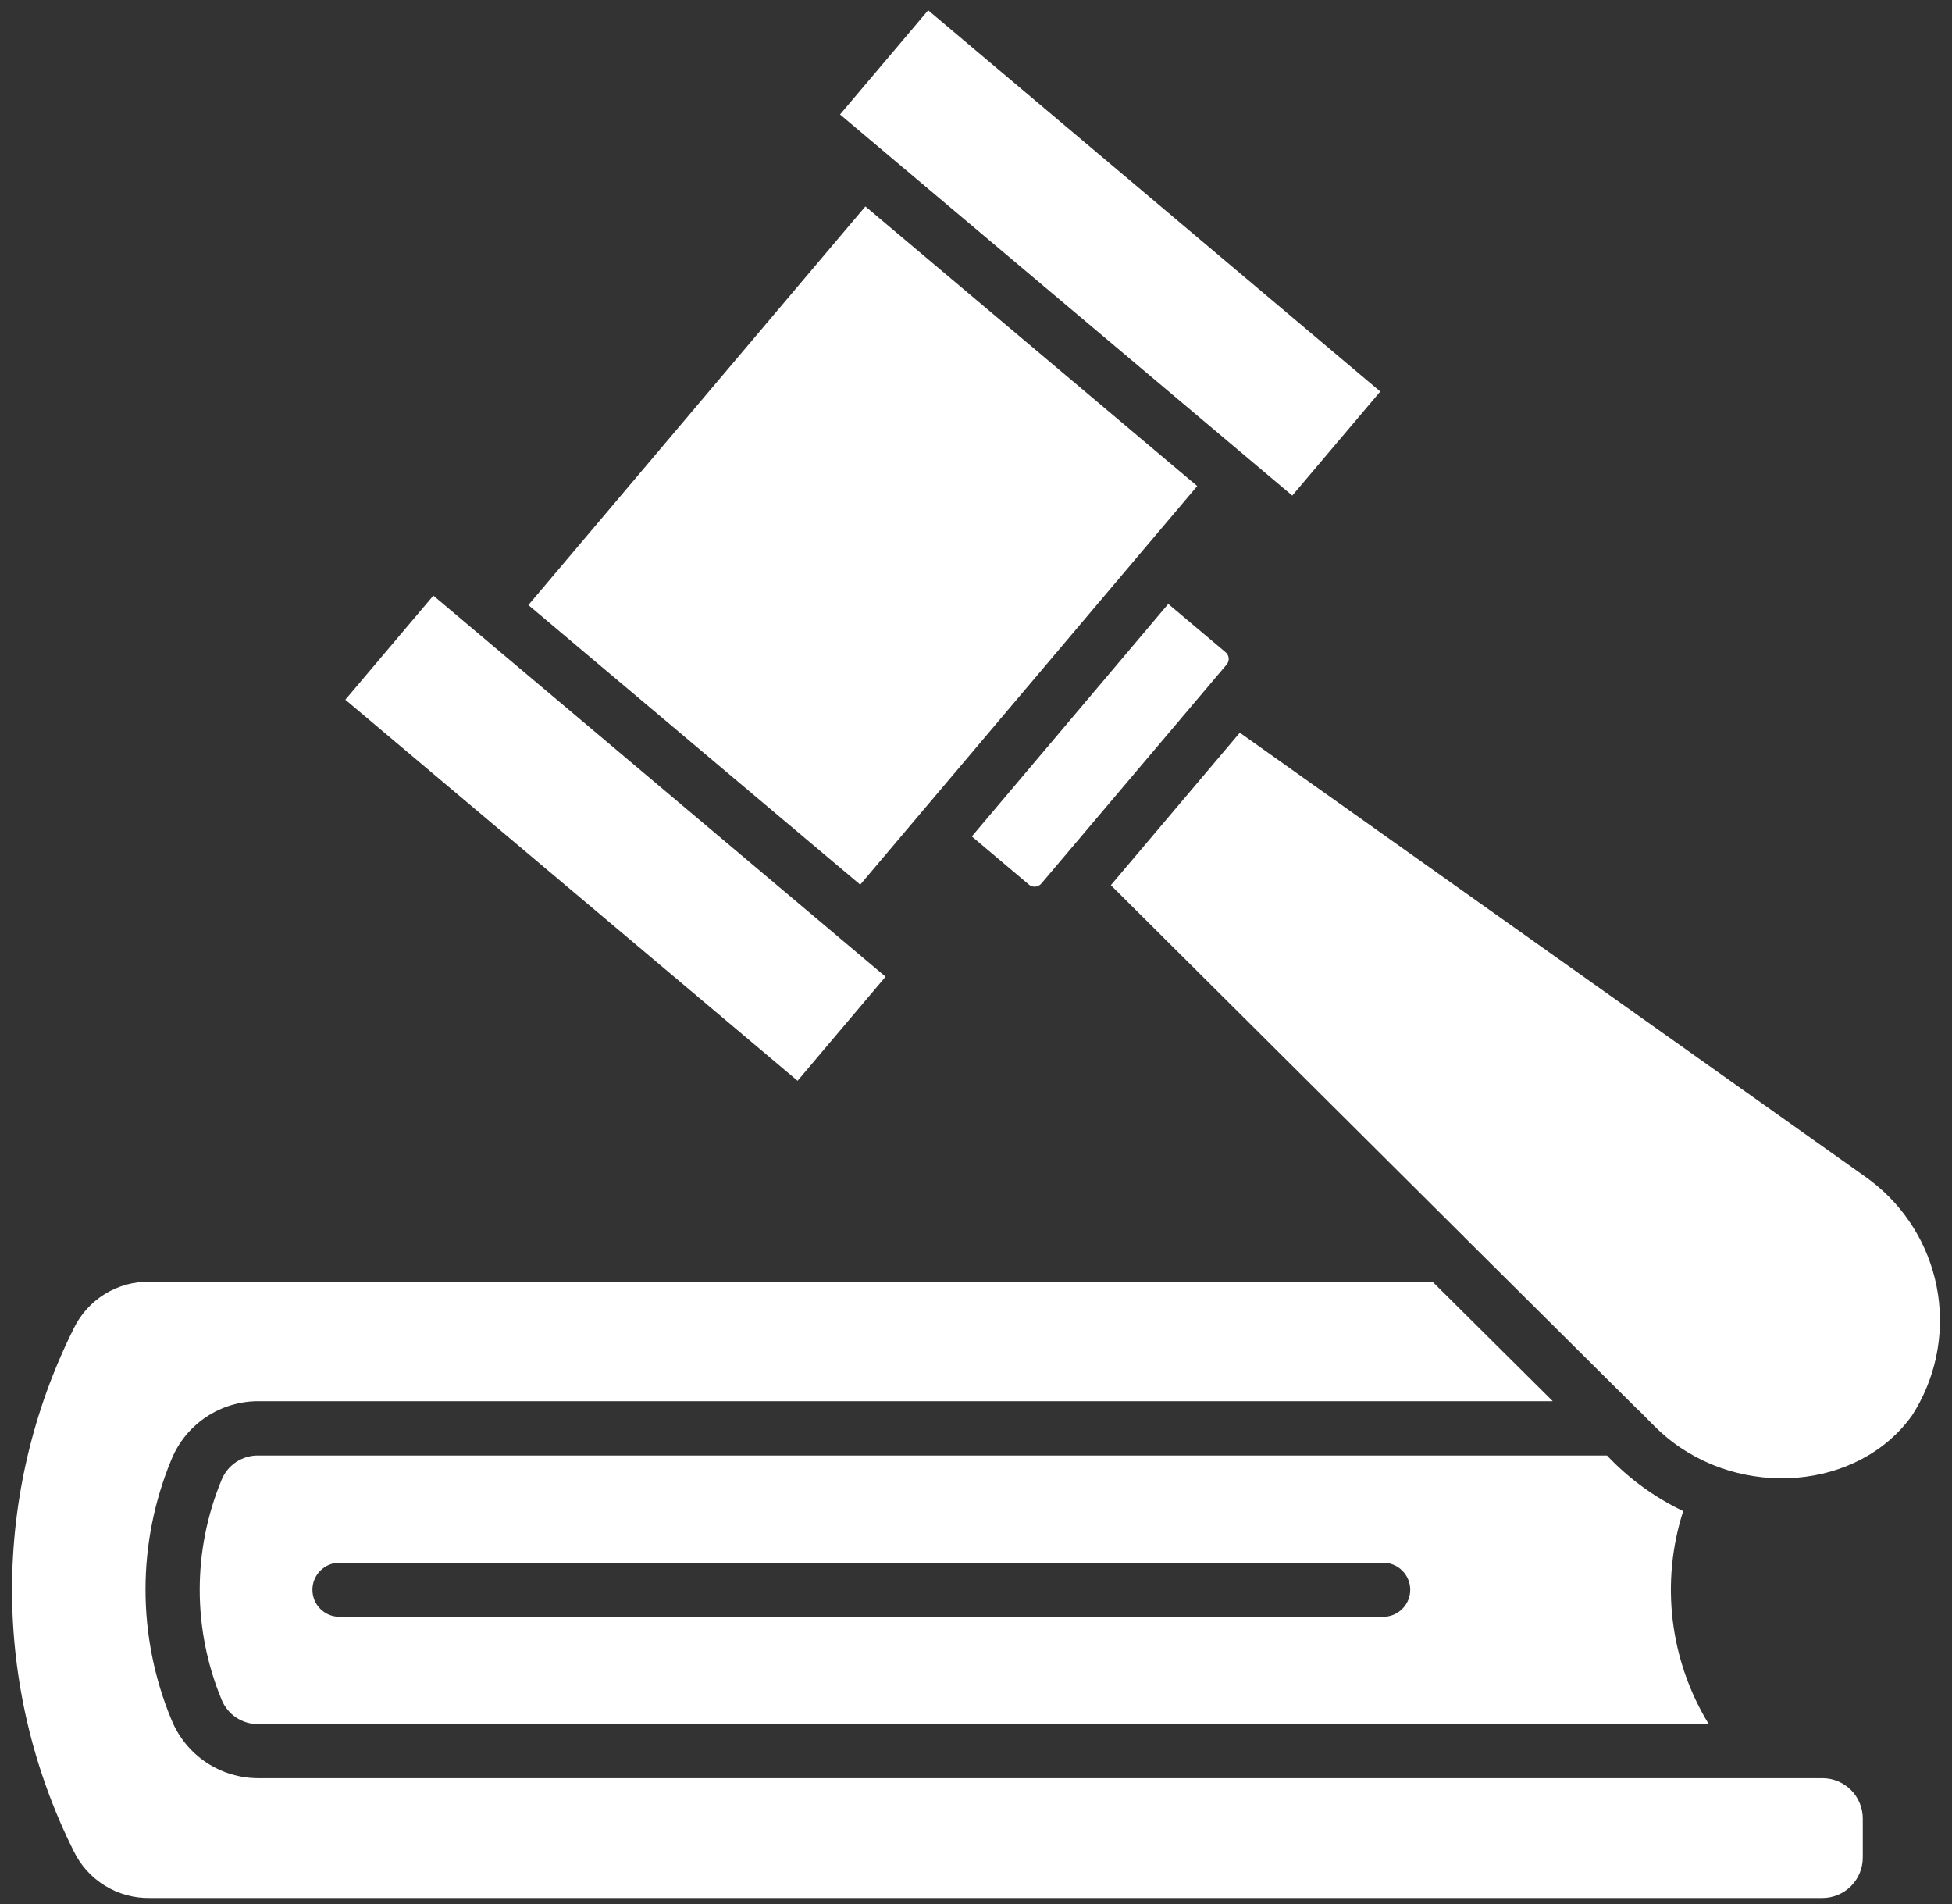<svg width="81" height="79" viewBox="0 0 81 79" fill="none" xmlns="http://www.w3.org/2000/svg">
<rect x="0" y="0" width="81" height="79" fill="#333333" stroke="none"/>
<path d="M40.326 34.701L42.703 36.706C42.777 36.765 42.871 36.793 42.965 36.785C43.059 36.776 43.147 36.732 43.208 36.66L50.905 27.565C50.964 27.491 50.993 27.398 50.985 27.303C50.976 27.209 50.931 27.122 50.859 27.061L48.478 25.056L40.326 34.701ZM36.747 40.52L17.982 24.71L14.33 29.029L33.096 44.838L36.747 40.52ZM57.276 16.243L38.515 0.427L34.858 4.75L53.624 20.56L57.276 16.243ZM59.443 53.173H6.224C5.564 53.16 4.914 53.338 4.352 53.684C3.79 54.03 3.34 54.53 3.055 55.125C1.375 58.49 0.5 62.198 0.5 65.957C0.5 69.717 1.375 73.425 3.055 76.79C3.34 77.384 3.79 77.884 4.352 78.23C4.914 78.576 5.564 78.754 6.224 78.742H75.627C76.071 78.74 76.495 78.562 76.808 78.249C77.121 77.935 77.298 77.511 77.298 77.068V75.441C77.297 74.999 77.121 74.575 76.808 74.262C76.495 73.95 76.07 73.773 75.627 73.772H10.734C9.958 73.775 9.198 73.546 8.553 73.115C7.909 72.683 7.408 72.068 7.116 71.35C6.404 69.638 6.038 67.802 6.038 65.948C6.038 64.093 6.404 62.258 7.116 60.545C7.41 59.828 7.911 59.215 8.557 58.785C9.202 58.355 9.961 58.127 10.737 58.131H64.434L59.443 53.173ZM60.636 51.196C60.68 51.232 60.72 51.273 60.755 51.318L67.884 58.403C68.308 58.794 68.64 59.194 69.123 59.598C72.219 62.208 77.123 61.835 79.346 58.717C80.302 57.227 80.683 55.441 80.418 53.692C80.153 51.942 79.261 50.349 77.906 49.207C77.747 49.076 77.584 48.948 77.419 48.83L51.447 30.397L46.096 36.724L60.636 51.196ZM70.906 71.527C70.104 70.217 69.594 68.749 69.411 67.225C69.228 65.7 69.376 64.153 69.845 62.691C68.657 62.123 67.586 61.341 66.684 60.384H10.737C10.405 60.376 10.078 60.47 9.801 60.654C9.524 60.838 9.31 61.102 9.189 61.411C7.987 64.321 7.987 67.588 9.189 70.498C9.31 70.807 9.524 71.072 9.8 71.256C10.078 71.44 10.404 71.535 10.737 71.527H70.906ZM57.394 64.832C57.692 64.832 57.978 64.95 58.189 65.161C58.4 65.371 58.519 65.657 58.519 65.955C58.519 66.252 58.4 66.538 58.189 66.748C57.978 66.959 57.692 67.077 57.394 67.077H14.088C13.941 67.077 13.794 67.048 13.658 66.992C13.522 66.935 13.398 66.853 13.293 66.748C13.189 66.644 13.106 66.52 13.049 66.384C12.993 66.248 12.964 66.102 12.964 65.955C12.964 65.807 12.993 65.661 13.049 65.525C13.106 65.389 13.189 65.265 13.293 65.161C13.398 65.057 13.522 64.974 13.658 64.918C13.794 64.861 13.941 64.832 14.088 64.832H57.394ZM21.925 25.102L35.696 36.702L49.68 20.165L35.91 8.564L21.925 25.102Z" fill="white"/>
</svg>
